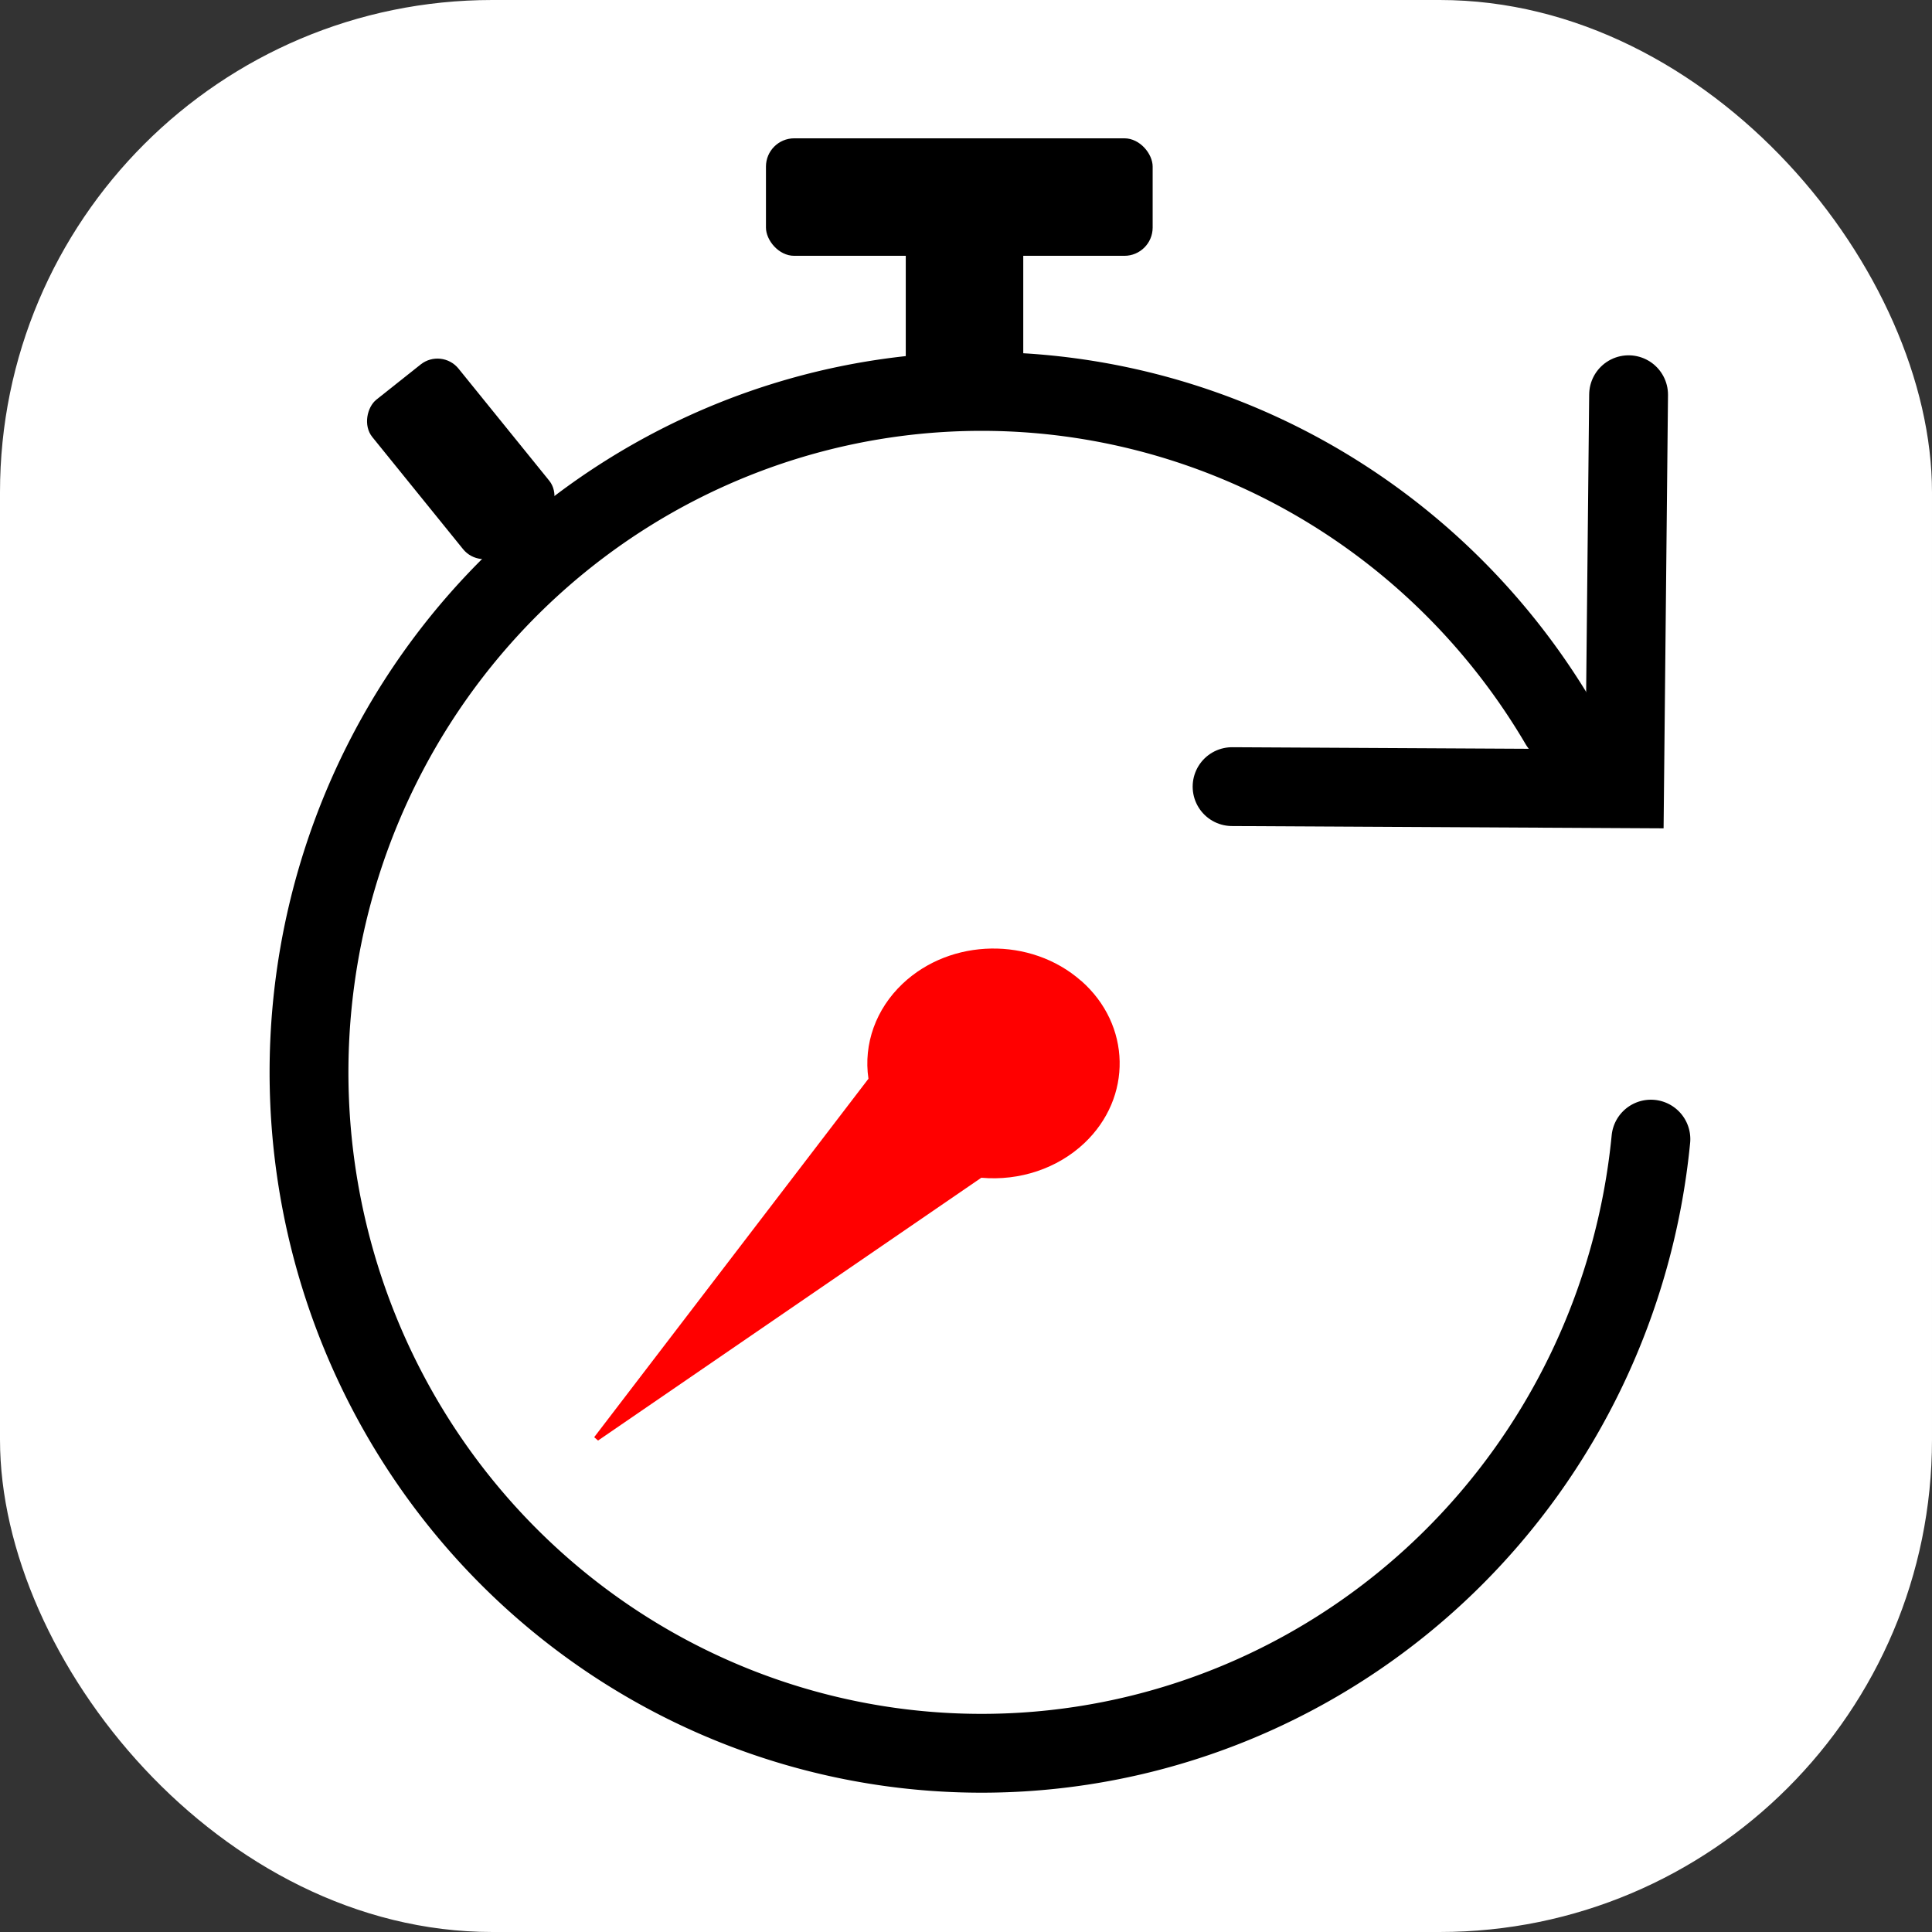 <svg width="491" height="491" viewBox="0 0 129.9 129.9" xmlns="http://www.w3.org/2000/svg">
  <rect x="0" y="0" width="129.9" height="129.9" fill="#333333" stroke="none"/>
  <g transform="translate(-10.2 -10.8)">
    <rect x="10.2" y="10.8" width="129.9" height="129.9" ry="33.1" fill="#fff"/>
    <g stroke-width="0">
      <rect transform="matrix(.629 .777 -.783 .622 0 0)" x="51.6" y="-9.5" width="13.3" height="7.4" ry="1.8"/>
      <rect transform="rotate(90)" x="20.1" y="-79" width="17.2" height="7.9" ry="1.9"/>
      <rect x="61.7" y="20.1" width="26" height="7.9" ry="1.9"/>
    </g>
    <path d="m82.88 76.74c-3.371-2.962-8.74-2.873-11.99 0.199-1.798 1.699-2.644 4.052-2.299 6.391l-18.44 24.1 0.258 0.227 25.77-17.67c2.578 0.229 5.129-0.628 6.927-2.326 3.251-3.071 3.154-7.961-0.217-10.92z" fill="red"/>
    <path d="m119.7 37.34-0.27 26.49-26.39-0.14" fill="none" stroke="#000" stroke-linecap="round" stroke-width="5.3"/>
    <path d="m121.2 87.39a45.22 45.78 0 0 1-42.27 41.21 45.22 45.78 0 0 1-46.87-35.74 45.22 45.78 0 0 1 27.45-52.51 45.22 45.78 0 0 1 55.55 19.14" fill="none" stroke="#000" stroke-linecap="round" stroke-miterlimit="0" stroke-width="5.3"/>
  </g>
</svg>
